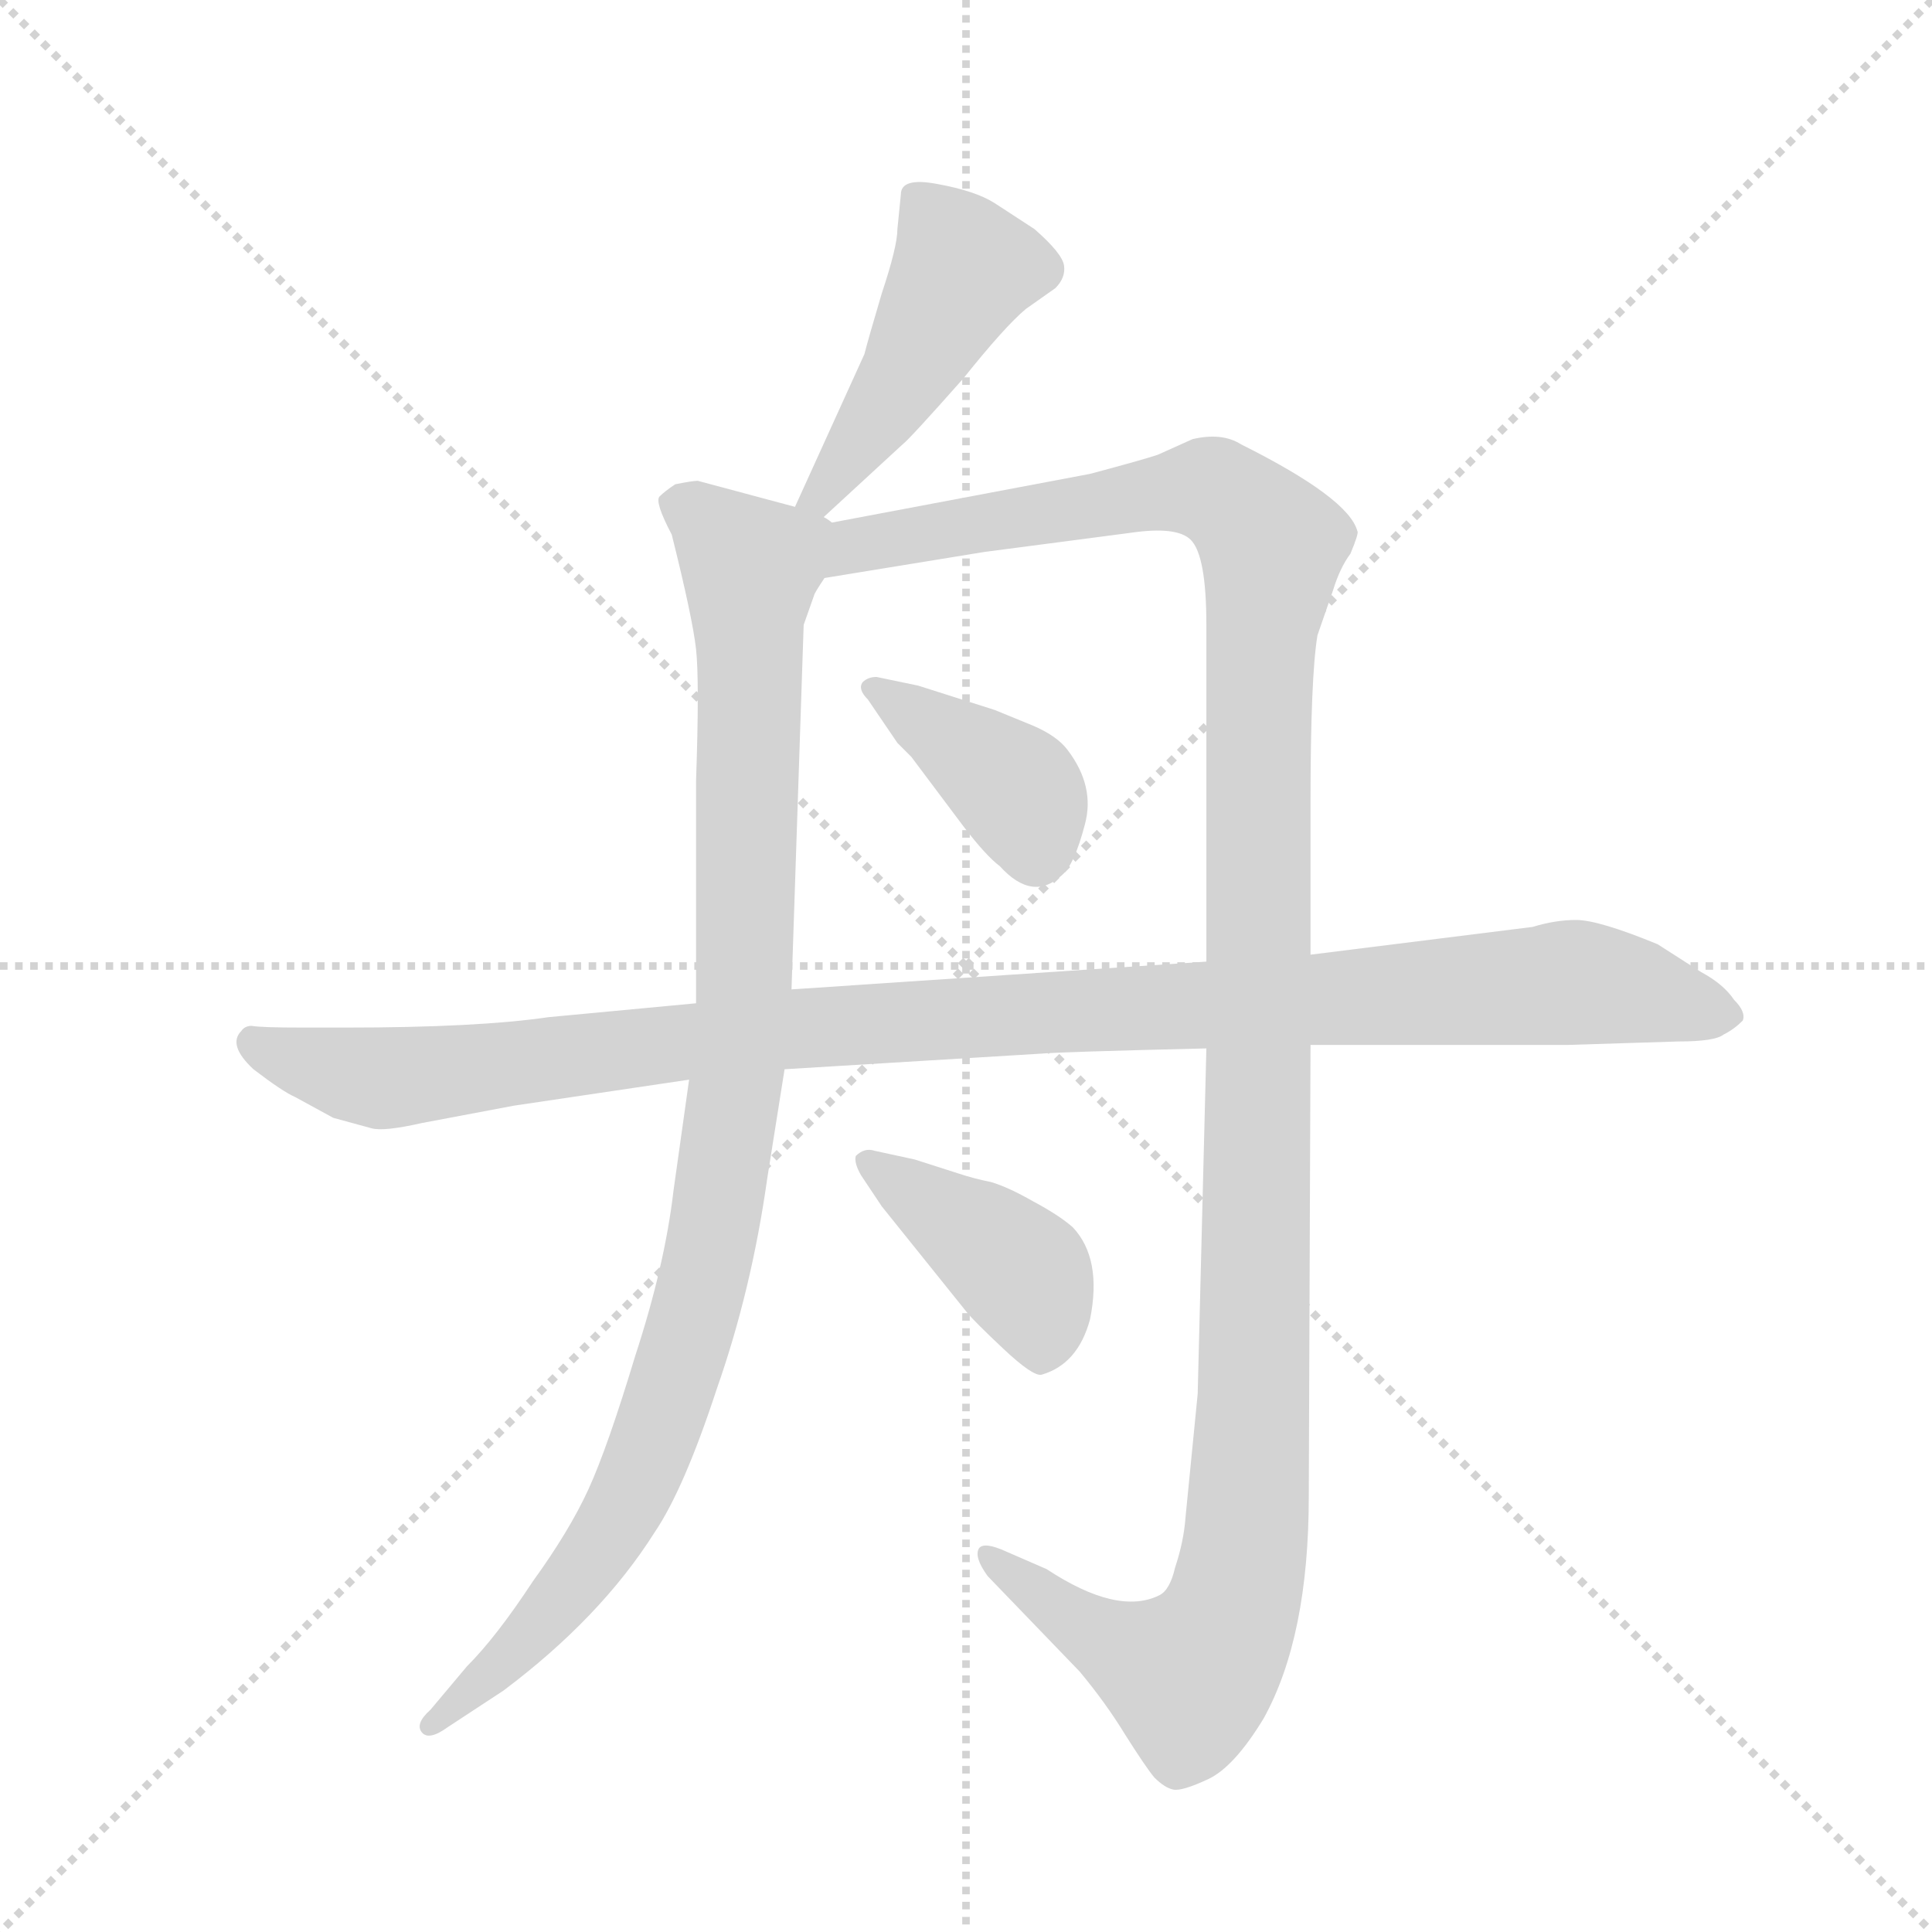 <svg version="1.1" viewBox="0 0 1024 1024" xmlns="http://www.w3.org/2000/svg">
  <g stroke="lightgray" stroke-dasharray="1,1" stroke-width="1" transform="scale(4, 4)">
    <line x1="0" y1="0" x2="256" y2="256"></line>
    <line x1="256" y1="0" x2="0" y2="256"></line>
    <line x1="128" y1="0" x2="128" y2="256"></line>
    <line x1="0" y1="128" x2="256" y2="128"></line>
  </g>
  <g transform="scale(0.92, -0.92) translate(60, -850)">
    <style type="text/css">
      
        @keyframes keyframes0 {
          from {
            stroke: blue;
            stroke-dashoffset: 462;
            stroke-width: 128;
          }
          60% {
            animation-timing-function: step-end;
            stroke: blue;
            stroke-dashoffset: 0;
            stroke-width: 128;
          }
          to {
            stroke: black;
            stroke-width: 1024;
          }
        }
        #make-me-a-hanzi-animation-0 {
          animation: keyframes0 0.626s both;
          animation-delay: 0s;
          animation-timing-function: linear;
        }
      
        @keyframes keyframes1 {
          from {
            stroke: blue;
            stroke-dashoffset: 1030;
            stroke-width: 128;
          }
          77% {
            animation-timing-function: step-end;
            stroke: blue;
            stroke-dashoffset: 0;
            stroke-width: 128;
          }
          to {
            stroke: black;
            stroke-width: 1024;
          }
        }
        #make-me-a-hanzi-animation-1 {
          animation: keyframes1 1.088s both;
          animation-delay: 0.626s;
          animation-timing-function: linear;
        }
      
        @keyframes keyframes2 {
          from {
            stroke: blue;
            stroke-dashoffset: 1348;
            stroke-width: 128;
          }
          81% {
            animation-timing-function: step-end;
            stroke: blue;
            stroke-dashoffset: 0;
            stroke-width: 128;
          }
          to {
            stroke: black;
            stroke-width: 1024;
          }
        }
        #make-me-a-hanzi-animation-2 {
          animation: keyframes2 1.347s both;
          animation-delay: 1.714s;
          animation-timing-function: linear;
        }
      
        @keyframes keyframes3 {
          from {
            stroke: blue;
            stroke-dashoffset: 395;
            stroke-width: 128;
          }
          56% {
            animation-timing-function: step-end;
            stroke: blue;
            stroke-dashoffset: 0;
            stroke-width: 128;
          }
          to {
            stroke: black;
            stroke-width: 1024;
          }
        }
        #make-me-a-hanzi-animation-3 {
          animation: keyframes3 0.571s both;
          animation-delay: 3.061s;
          animation-timing-function: linear;
        }
      
        @keyframes keyframes4 {
          from {
            stroke: blue;
            stroke-dashoffset: 412;
            stroke-width: 128;
          }
          57% {
            animation-timing-function: step-end;
            stroke: blue;
            stroke-dashoffset: 0;
            stroke-width: 128;
          }
          to {
            stroke: black;
            stroke-width: 1024;
          }
        }
        #make-me-a-hanzi-animation-4 {
          animation: keyframes4 0.585s both;
          animation-delay: 3.633s;
          animation-timing-function: linear;
        }
      
        @keyframes keyframes5 {
          from {
            stroke: blue;
            stroke-dashoffset: 1111;
            stroke-width: 128;
          }
          78% {
            animation-timing-function: step-end;
            stroke: blue;
            stroke-dashoffset: 0;
            stroke-width: 128;
          }
          to {
            stroke: black;
            stroke-width: 1024;
          }
        }
        #make-me-a-hanzi-animation-5 {
          animation: keyframes5 1.154s both;
          animation-delay: 4.218s;
          animation-timing-function: linear;
        }
      
    </style>
    
      <path d="M 409 547 L 460 594 Q 464 597 495 632 Q 519 662 531 672 L 548 684 Q 554 690 553 697 Q 552 704 536 718 L 513 733 Q 502 740 480 744 Q 459 748 459 738 L 457 718 Q 457 708 448 681 Q 440 654 438 646 L 398 558 C 386 531 387 527 409 547 Z" fill="lightgray"></path>
    
      <path d="M 398 558 L 342 573 Q 339 573 329 571 Q 323 567 320 564 Q 317 561 327 542 Q 339 494 341 476 Q 343 458 341 400 L 341 272 L 337 228 L 328 164 Q 323 121 306 69 Q 290 16 279 -8 Q 268 -32 247 -61 Q 226 -93 209 -110 L 188 -135 Q 179 -143 183 -148 Q 187 -153 198 -145 L 230 -124 Q 286 -82 317 -33 Q 334 -8 353 50 Q 373 107 382 171 L 392 234 L 396 280 L 403 490 L 409 507 Q 409 508 415 517 C 428 544 427 550 398 558 Z" fill="lightgray"></path>
    
      <path d="M 635 246 L 630 47 L 623 -24 Q 622 -38 617 -53 Q 614 -66 608 -69 Q 584 -81 543 -54 L 520 -44 Q 507 -38 504 -42 Q 501 -47 509 -58 L 562 -113 Q 577 -131 588 -149 Q 600 -168 605 -174 Q 611 -180 616 -181 Q 621 -182 636 -175 Q 651 -168 668 -140 Q 694 -93 694 -12 L 695 248 L 695 300 L 695 387 Q 695 460 699 484 L 708 510 Q 712 523 718 531 Q 723 543 722 544 Q 717 563 655 594 Q 644 601 627 597 L 607 588 Q 598 585 568 577 L 409 547 C 380 541 354 507 415 517 L 507 532 L 591 543 Q 618 547 626 539 Q 635 530 635 490 L 635 296 L 635 246 Z" fill="lightgray"></path>
    
      <path d="M 440 447 L 457 422 L 465 414 L 495 374 Q 508 357 516 351 Q 535 330 552 346 Q 559 352 565 375 Q 571 397 555 418 Q 549 426 535 432 L 513 441 L 469 455 L 445 460 Q 440 460 437 457 Q 434 453 440 447 Z" fill="lightgray"></path>
    
      <path d="M 436 173 L 448 155 L 497 94 Q 501 89 518 73 Q 535 57 540 58 Q 561 64 568 90 Q 575 125 558 143 Q 550 150 535 158 Q 521 166 511 169 Q 501 171 492 174 L 467 182 L 444 187 Q 438 189 433 184 Q 432 180 436 173 Z" fill="lightgray"></path>
    
      <path d="M 341 272 L 256 264 Q 215 258 139 258 L 115 258 Q 90 258 85 259 Q 81 259 79 256 Q 71 248 86 234 Q 103 221 110 218 L 132 206 L 154 200 Q 161 198 183 203 L 236 213 L 337 228 L 392 234 L 540 243 Q 551 244 635 246 L 695 248 L 843 248 L 907 250 Q 928 250 933 254 Q 939 257 944 262 Q 946 267 939 274 Q 933 283 920 290 L 895 306 Q 861 320 848 320 Q 836 320 823 316 L 695 300 L 635 296 L 396 280 L 341 272 Z" fill="lightgray"></path>
    
    
      <clipPath id="make-me-a-hanzi-clip-0">
        <path d="M 409 547 L 460 594 Q 464 597 495 632 Q 519 662 531 672 L 548 684 Q 554 690 553 697 Q 552 704 536 718 L 513 733 Q 502 740 480 744 Q 459 748 459 738 L 457 718 Q 457 708 448 681 Q 440 654 438 646 L 398 558 C 386 531 387 527 409 547 Z"></path>
      </clipPath>
      <path clip-path="url(#make-me-a-hanzi-clip-0)" d="M 472 733 L 492 703 L 492 688 L 458 627 L 409 558" fill="none" id="make-me-a-hanzi-animation-0" stroke-dasharray="334 668" stroke-linecap="round"></path>
    
      <clipPath id="make-me-a-hanzi-clip-1">
        <path d="M 398 558 L 342 573 Q 339 573 329 571 Q 323 567 320 564 Q 317 561 327 542 Q 339 494 341 476 Q 343 458 341 400 L 341 272 L 337 228 L 328 164 Q 323 121 306 69 Q 290 16 279 -8 Q 268 -32 247 -61 Q 226 -93 209 -110 L 188 -135 Q 179 -143 183 -148 Q 187 -153 198 -145 L 230 -124 Q 286 -82 317 -33 Q 334 -8 353 50 Q 373 107 382 171 L 392 234 L 396 280 L 403 490 L 409 507 Q 409 508 415 517 C 428 544 427 550 398 558 Z"></path>
      </clipPath>
      <path clip-path="url(#make-me-a-hanzi-clip-1)" d="M 330 561 L 368 529 L 372 515 L 369 275 L 351 137 L 327 49 L 295 -27 L 252 -85 L 190 -143" fill="none" id="make-me-a-hanzi-animation-1" stroke-dasharray="902 1804" stroke-linecap="round"></path>
    
      <clipPath id="make-me-a-hanzi-clip-2">
        <path d="M 635 246 L 630 47 L 623 -24 Q 622 -38 617 -53 Q 614 -66 608 -69 Q 584 -81 543 -54 L 520 -44 Q 507 -38 504 -42 Q 501 -47 509 -58 L 562 -113 Q 577 -131 588 -149 Q 600 -168 605 -174 Q 611 -180 616 -181 Q 621 -182 636 -175 Q 651 -168 668 -140 Q 694 -93 694 -12 L 695 248 L 695 300 L 695 387 Q 695 460 699 484 L 708 510 Q 712 523 718 531 Q 723 543 722 544 Q 717 563 655 594 Q 644 601 627 597 L 607 588 Q 598 585 568 577 L 409 547 C 380 541 354 507 415 517 L 507 532 L 591 543 Q 618 547 626 539 Q 635 530 635 490 L 635 296 L 635 246 Z"></path>
      </clipPath>
      <path clip-path="url(#make-me-a-hanzi-clip-2)" d="M 403 552 L 410 539 L 425 534 L 634 568 L 650 561 L 673 536 L 665 453 L 662 26 L 650 -77 L 625 -116 L 572 -92 L 508 -45" fill="none" id="make-me-a-hanzi-animation-2" stroke-dasharray="1220 2440" stroke-linecap="round"></path>
    
      <clipPath id="make-me-a-hanzi-clip-3">
        <path d="M 440 447 L 457 422 L 465 414 L 495 374 Q 508 357 516 351 Q 535 330 552 346 Q 559 352 565 375 Q 571 397 555 418 Q 549 426 535 432 L 513 441 L 469 455 L 445 460 Q 440 460 437 457 Q 434 453 440 447 Z"></path>
      </clipPath>
      <path clip-path="url(#make-me-a-hanzi-clip-3)" d="M 443 453 L 526 395 L 537 359" fill="none" id="make-me-a-hanzi-animation-3" stroke-dasharray="267 534" stroke-linecap="round"></path>
    
      <clipPath id="make-me-a-hanzi-clip-4">
        <path d="M 436 173 L 448 155 L 497 94 Q 501 89 518 73 Q 535 57 540 58 Q 561 64 568 90 Q 575 125 558 143 Q 550 150 535 158 Q 521 166 511 169 Q 501 171 492 174 L 467 182 L 444 187 Q 438 189 433 184 Q 432 180 436 173 Z"></path>
      </clipPath>
      <path clip-path="url(#make-me-a-hanzi-clip-4)" d="M 440 180 L 531 115 L 541 72" fill="none" id="make-me-a-hanzi-animation-4" stroke-dasharray="284 568" stroke-linecap="round"></path>
    
      <clipPath id="make-me-a-hanzi-clip-5">
        <path d="M 341 272 L 256 264 Q 215 258 139 258 L 115 258 Q 90 258 85 259 Q 81 259 79 256 Q 71 248 86 234 Q 103 221 110 218 L 132 206 L 154 200 Q 161 198 183 203 L 236 213 L 337 228 L 392 234 L 540 243 Q 551 244 635 246 L 695 248 L 843 248 L 907 250 Q 928 250 933 254 Q 939 257 944 262 Q 946 267 939 274 Q 933 283 920 290 L 895 306 Q 861 320 848 320 Q 836 320 823 316 L 695 300 L 635 296 L 396 280 L 341 272 Z"></path>
      </clipPath>
      <path clip-path="url(#make-me-a-hanzi-clip-5)" d="M 86 249 L 156 229 L 392 257 L 845 284 L 934 265" fill="none" id="make-me-a-hanzi-animation-5" stroke-dasharray="983 1966" stroke-linecap="round"></path>
    
  </g>
</svg>